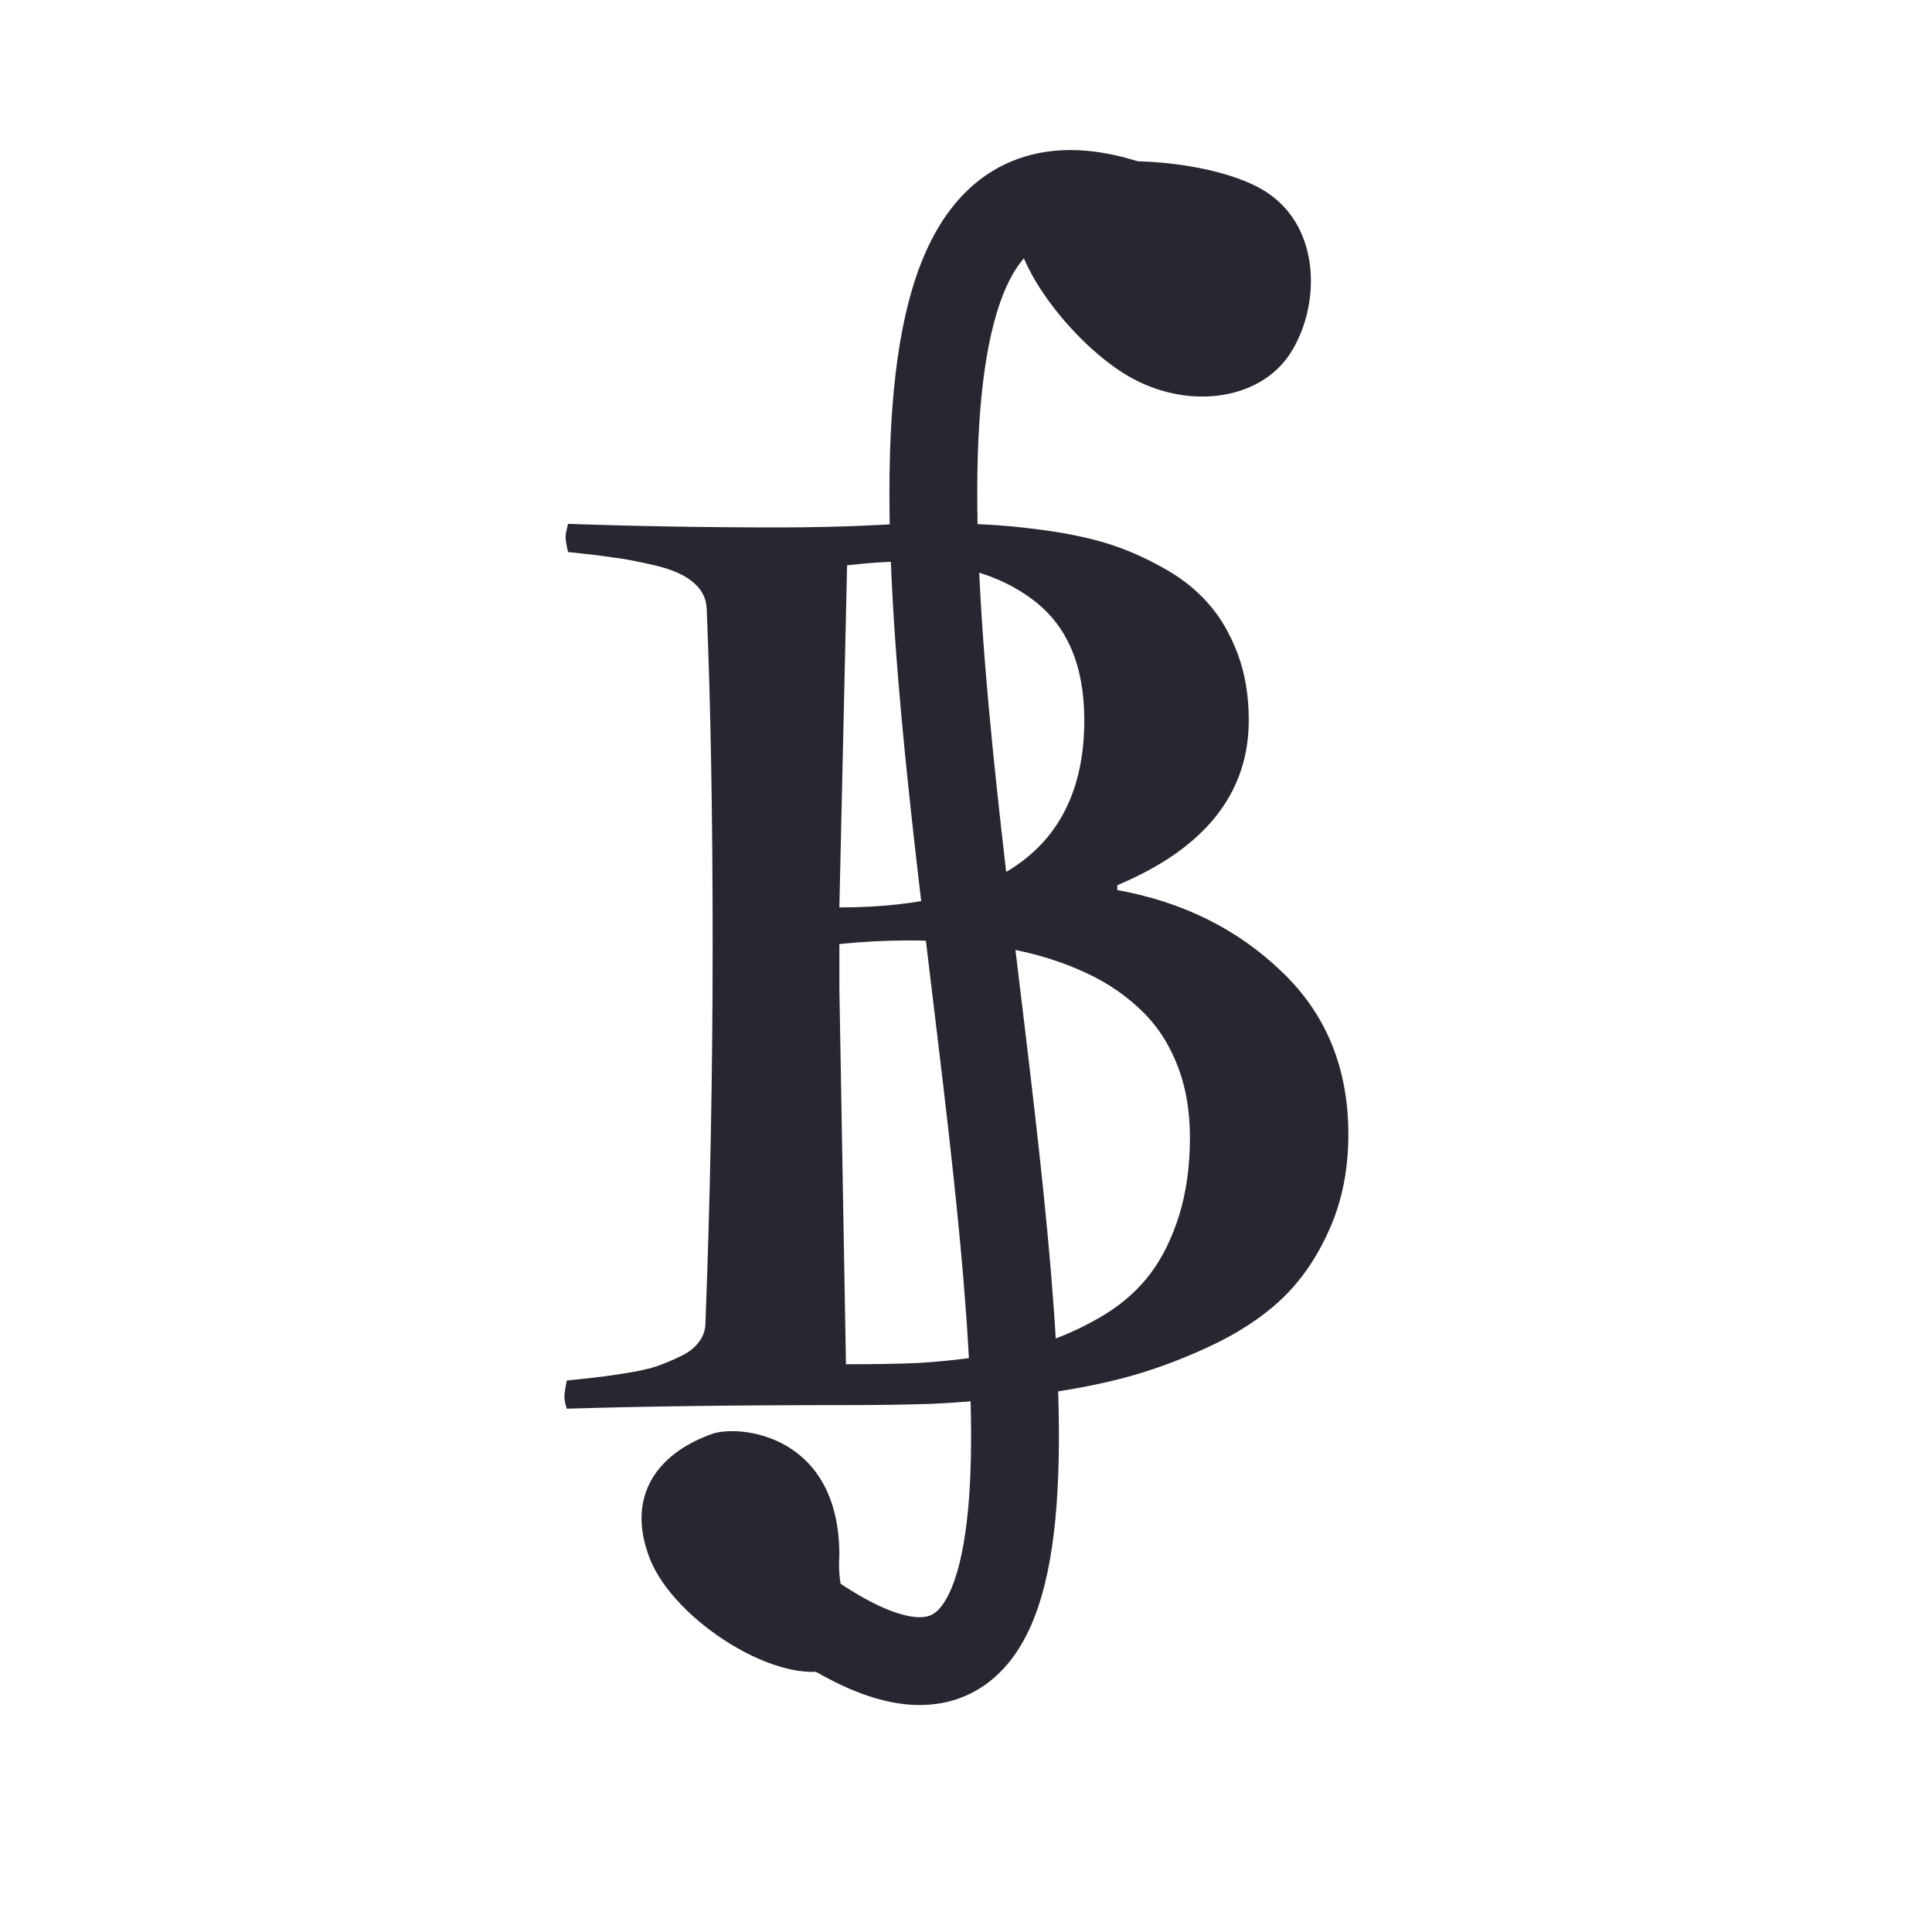 <svg width="22" height="22" viewBox="0 0 22 22" fill="none" xmlns="http://www.w3.org/2000/svg">
<path d="M6.468 5.965C7.233 5.992 8.031 6.006 8.86 6.006C9.252 6.006 9.626 5.997 9.981 5.979C10.337 5.96 10.519 5.951 10.528 5.951C10.774 5.951 11 5.958 11.205 5.972C11.415 5.981 11.649 6.004 11.909 6.04C12.174 6.077 12.408 6.127 12.613 6.19C12.818 6.254 13.023 6.343 13.229 6.457C13.438 6.571 13.611 6.705 13.748 6.86C13.889 7.015 14.003 7.207 14.09 7.435C14.176 7.662 14.22 7.918 14.22 8.2C14.22 9.034 13.721 9.661 12.723 10.08V10.135C13.47 10.271 14.094 10.581 14.596 11.065C15.102 11.547 15.354 12.165 15.354 12.917C15.354 13.318 15.282 13.68 15.136 14.004C14.995 14.323 14.812 14.587 14.589 14.797C14.366 15.007 14.085 15.189 13.748 15.344C13.411 15.499 13.083 15.617 12.764 15.699C12.445 15.781 12.078 15.847 11.663 15.898C11.253 15.943 10.902 15.973 10.61 15.986C10.319 15.995 9.993 16 9.633 16C8.398 16 7.338 16.014 6.454 16.041C6.436 15.986 6.427 15.941 6.427 15.904C6.427 15.872 6.436 15.811 6.454 15.72C6.591 15.706 6.7 15.695 6.782 15.685C6.864 15.676 6.976 15.661 7.117 15.638C7.263 15.615 7.379 15.59 7.466 15.562C7.557 15.531 7.65 15.492 7.746 15.446C7.842 15.401 7.912 15.346 7.958 15.282C8.008 15.218 8.033 15.146 8.033 15.063C8.088 13.637 8.115 12.199 8.115 10.75C8.115 9.273 8.092 8 8.047 6.929C8.042 6.81 7.99 6.71 7.89 6.628C7.794 6.546 7.648 6.482 7.452 6.437C7.256 6.391 7.099 6.361 6.98 6.348C6.862 6.329 6.691 6.309 6.468 6.286C6.45 6.204 6.44 6.147 6.44 6.115C6.44 6.088 6.45 6.038 6.468 5.965ZM9.558 10.75V11.256L9.633 15.535C9.938 15.535 10.209 15.531 10.446 15.521C10.683 15.508 10.943 15.48 11.226 15.44C11.508 15.394 11.754 15.335 11.964 15.262C12.174 15.189 12.383 15.088 12.593 14.961C12.802 14.829 12.973 14.674 13.105 14.496C13.238 14.318 13.345 14.1 13.427 13.84C13.509 13.575 13.55 13.279 13.55 12.951C13.55 12.632 13.497 12.347 13.393 12.097C13.288 11.841 13.14 11.63 12.948 11.461C12.761 11.288 12.531 11.144 12.258 11.03C11.989 10.916 11.695 10.834 11.376 10.784C11.062 10.734 10.717 10.709 10.344 10.709C10.084 10.709 9.822 10.723 9.558 10.75ZM9.646 6.437L9.558 10.333C11.417 10.333 12.347 9.622 12.347 8.2C12.347 7.58 12.153 7.125 11.766 6.833C11.383 6.541 10.872 6.396 10.234 6.396C10.093 6.396 9.897 6.409 9.646 6.437Z" fill="#262730"/>
<path d="M13.53 2.628C6.301 -1.264 15.722 23.359 8.946 18.202" stroke="#262730"/>
<path d="M14.382 2.163C15.056 2.564 15.04 3.495 14.688 4.031C14.337 4.566 13.505 4.675 12.831 4.273C12.157 3.871 11.285 2.747 11.636 2.212C11.988 1.676 13.708 1.761 14.382 2.163Z" fill="#262730"/>
<path d="M7.399 17.747C7.123 17.036 7.487 16.548 8.109 16.328C8.415 16.22 9.558 16.328 9.558 17.71C9.5 18.5 10.121 18.78 9.5 19C8.879 19.22 7.676 18.457 7.399 17.747Z" fill="#262730"/>
</svg>
